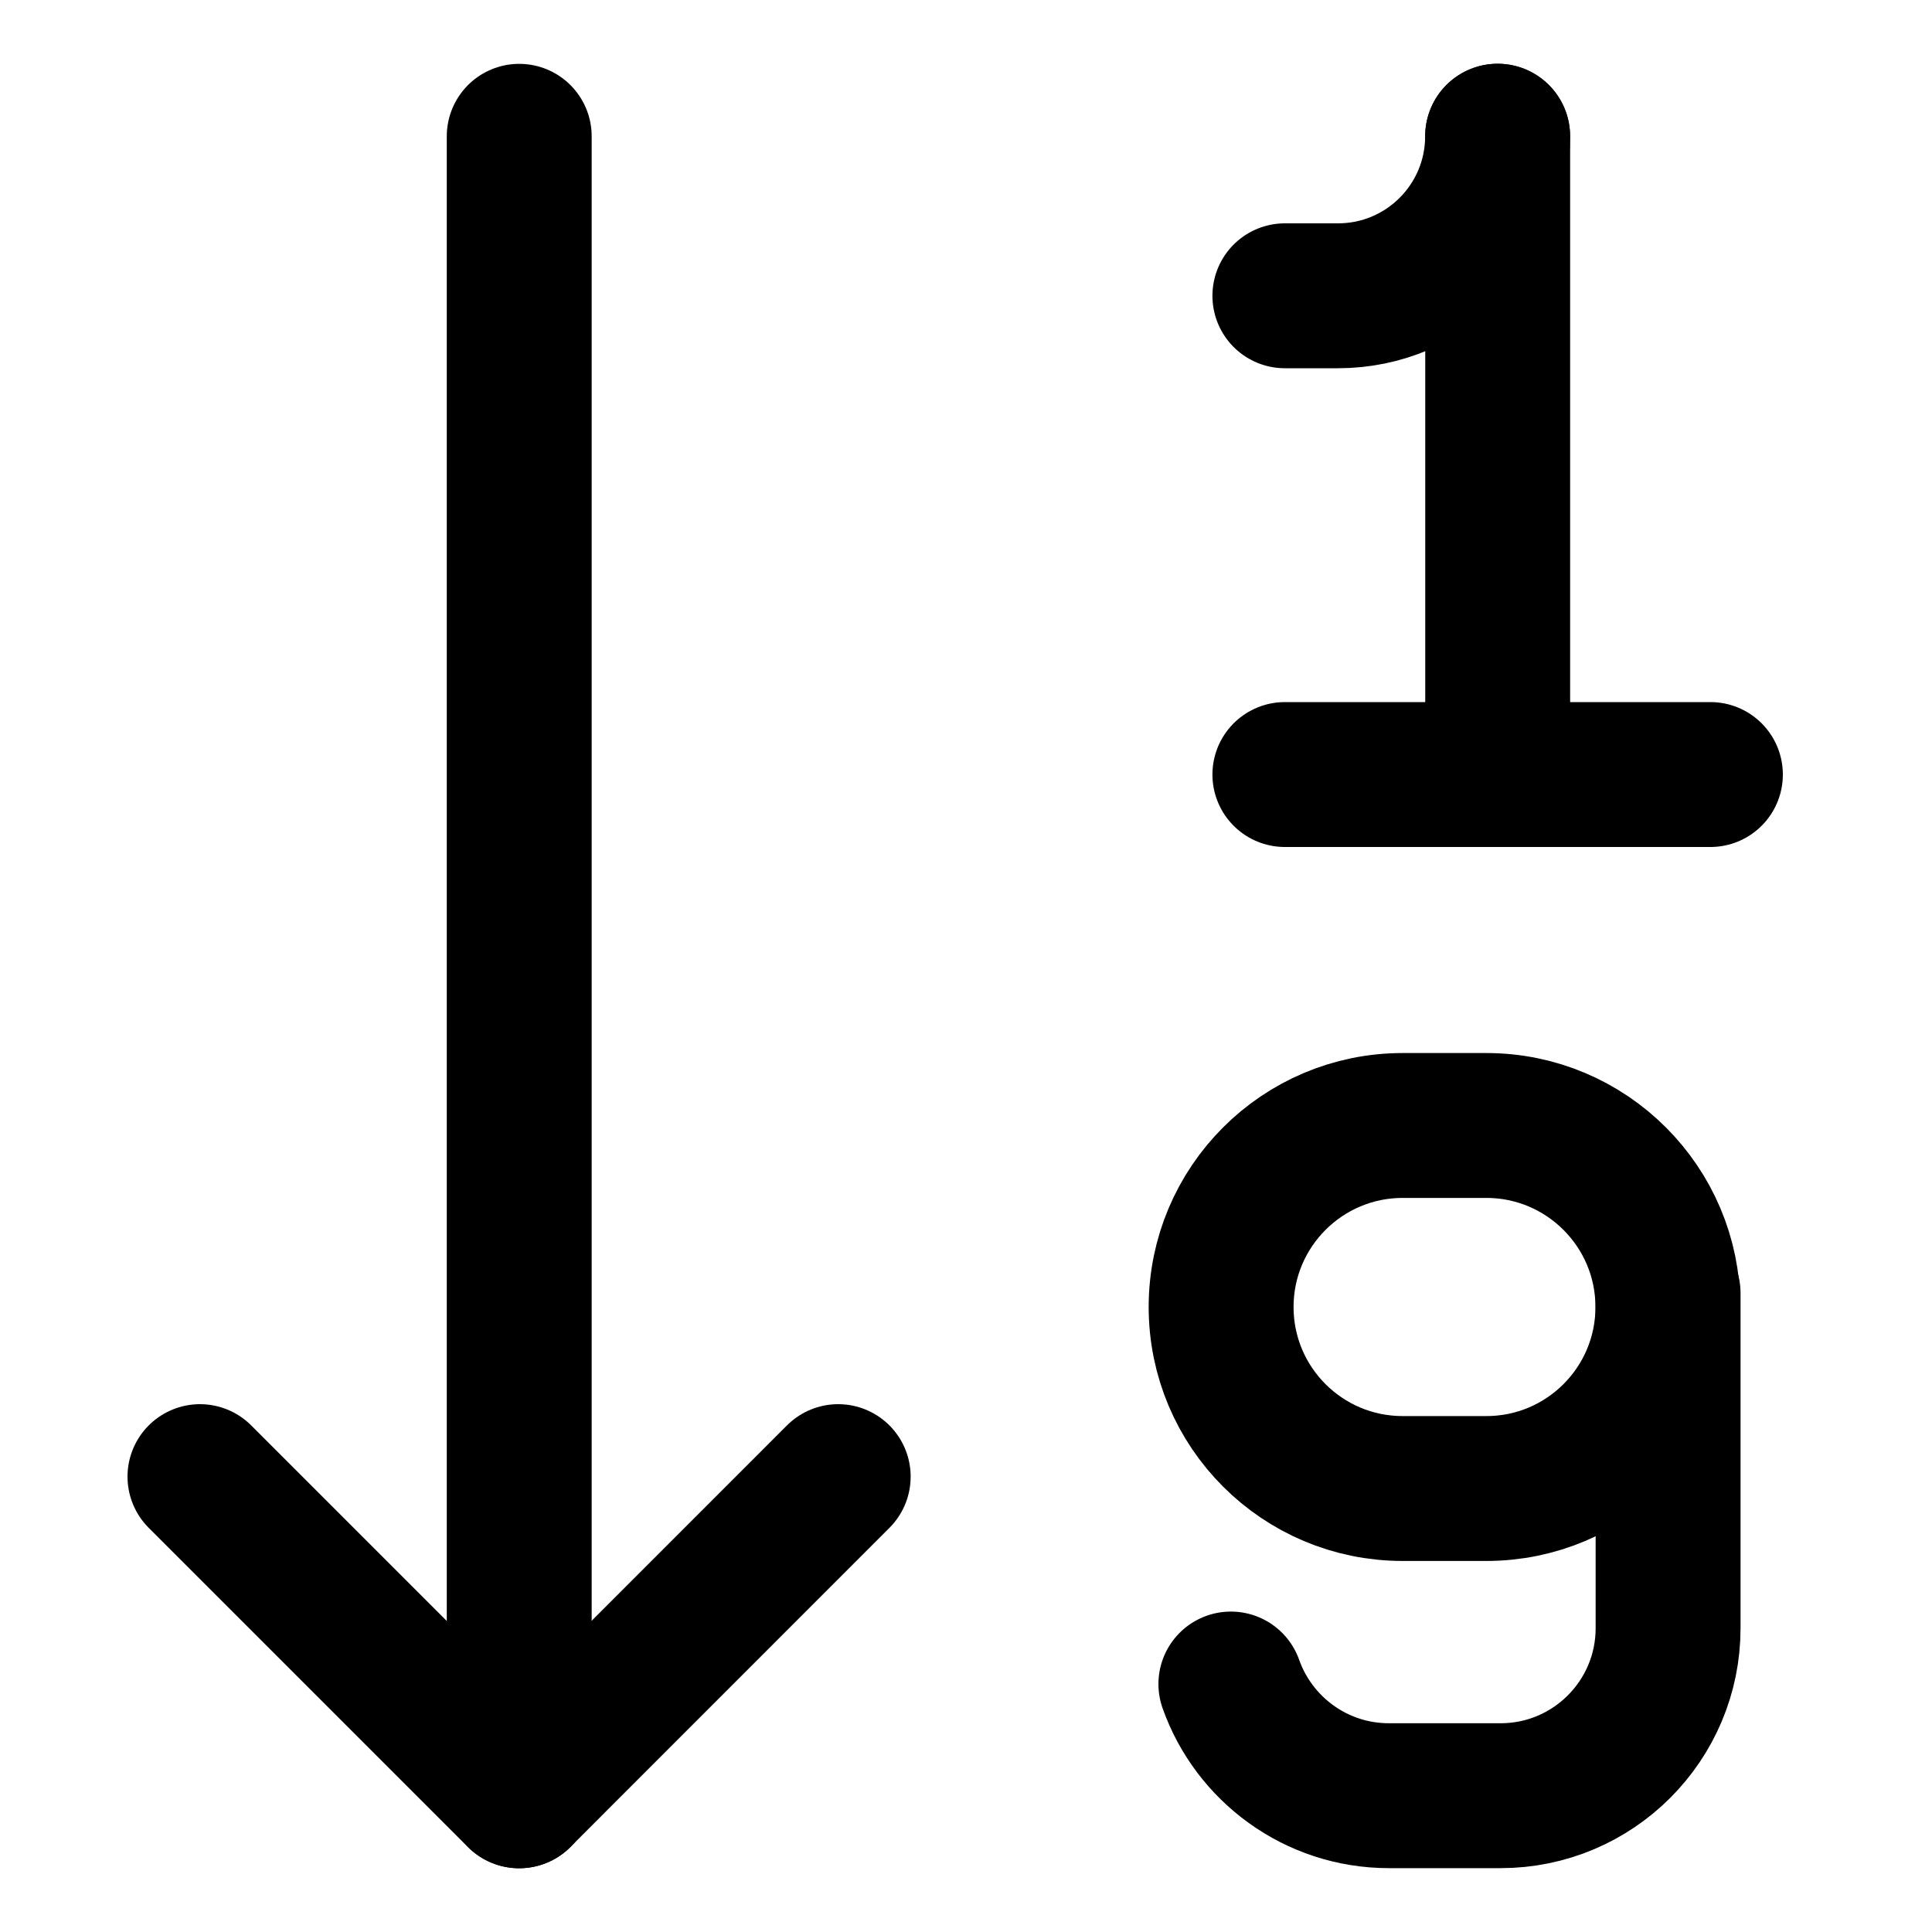 <svg width="20" height="20" viewBox="0 0 20 20" fill="none" xmlns="http://www.w3.org/2000/svg">
<g id="ascending-number-order-8">
<g id="ascending-number-order">
<path id="Vector 2" d="M15.504 1.41V8.017" stroke="black" stroke-width="1.5" stroke-linecap="round" stroke-linejoin="round"/>
<path id="Vector 3" d="M13.301 3.062H13.851C14.764 3.062 15.503 2.322 15.503 1.41" stroke="black" stroke-width="1.5" stroke-linecap="round" stroke-linejoin="round"/>
<path id="Vector 1" d="M17.706 8.018H13.301" stroke="black" stroke-width="1.5" stroke-linecap="round" stroke-linejoin="round"/>
<path id="Vector 2_2" d="M14.52 15.409H15.387C16.424 15.409 17.266 14.568 17.266 13.53C17.266 12.493 16.424 11.651 15.387 11.651L14.52 11.651C13.482 11.651 12.641 12.493 12.641 13.53C12.641 14.568 13.482 15.409 14.52 15.409Z" stroke="black" stroke-width="1.5" stroke-linecap="round" stroke-linejoin="round"/>
<path id="Vector 3_2" d="M17.268 13.386V16.855C17.268 17.812 16.492 18.589 15.534 18.589H14.378C13.623 18.589 12.98 18.106 12.742 17.433" stroke="black" stroke-width="1.5" stroke-linecap="round" stroke-linejoin="round"/>
<path id="Vector 348" d="M8.677 15.286L5.374 18.59L2.07 15.286" stroke="black" stroke-width="1.5" stroke-linecap="round" stroke-linejoin="round"/>
<path id="Vector 349" d="M5.375 1.411V18.59" stroke="black" stroke-width="1.5" stroke-linecap="round" stroke-linejoin="round"/>
</g>
</g>
</svg>
